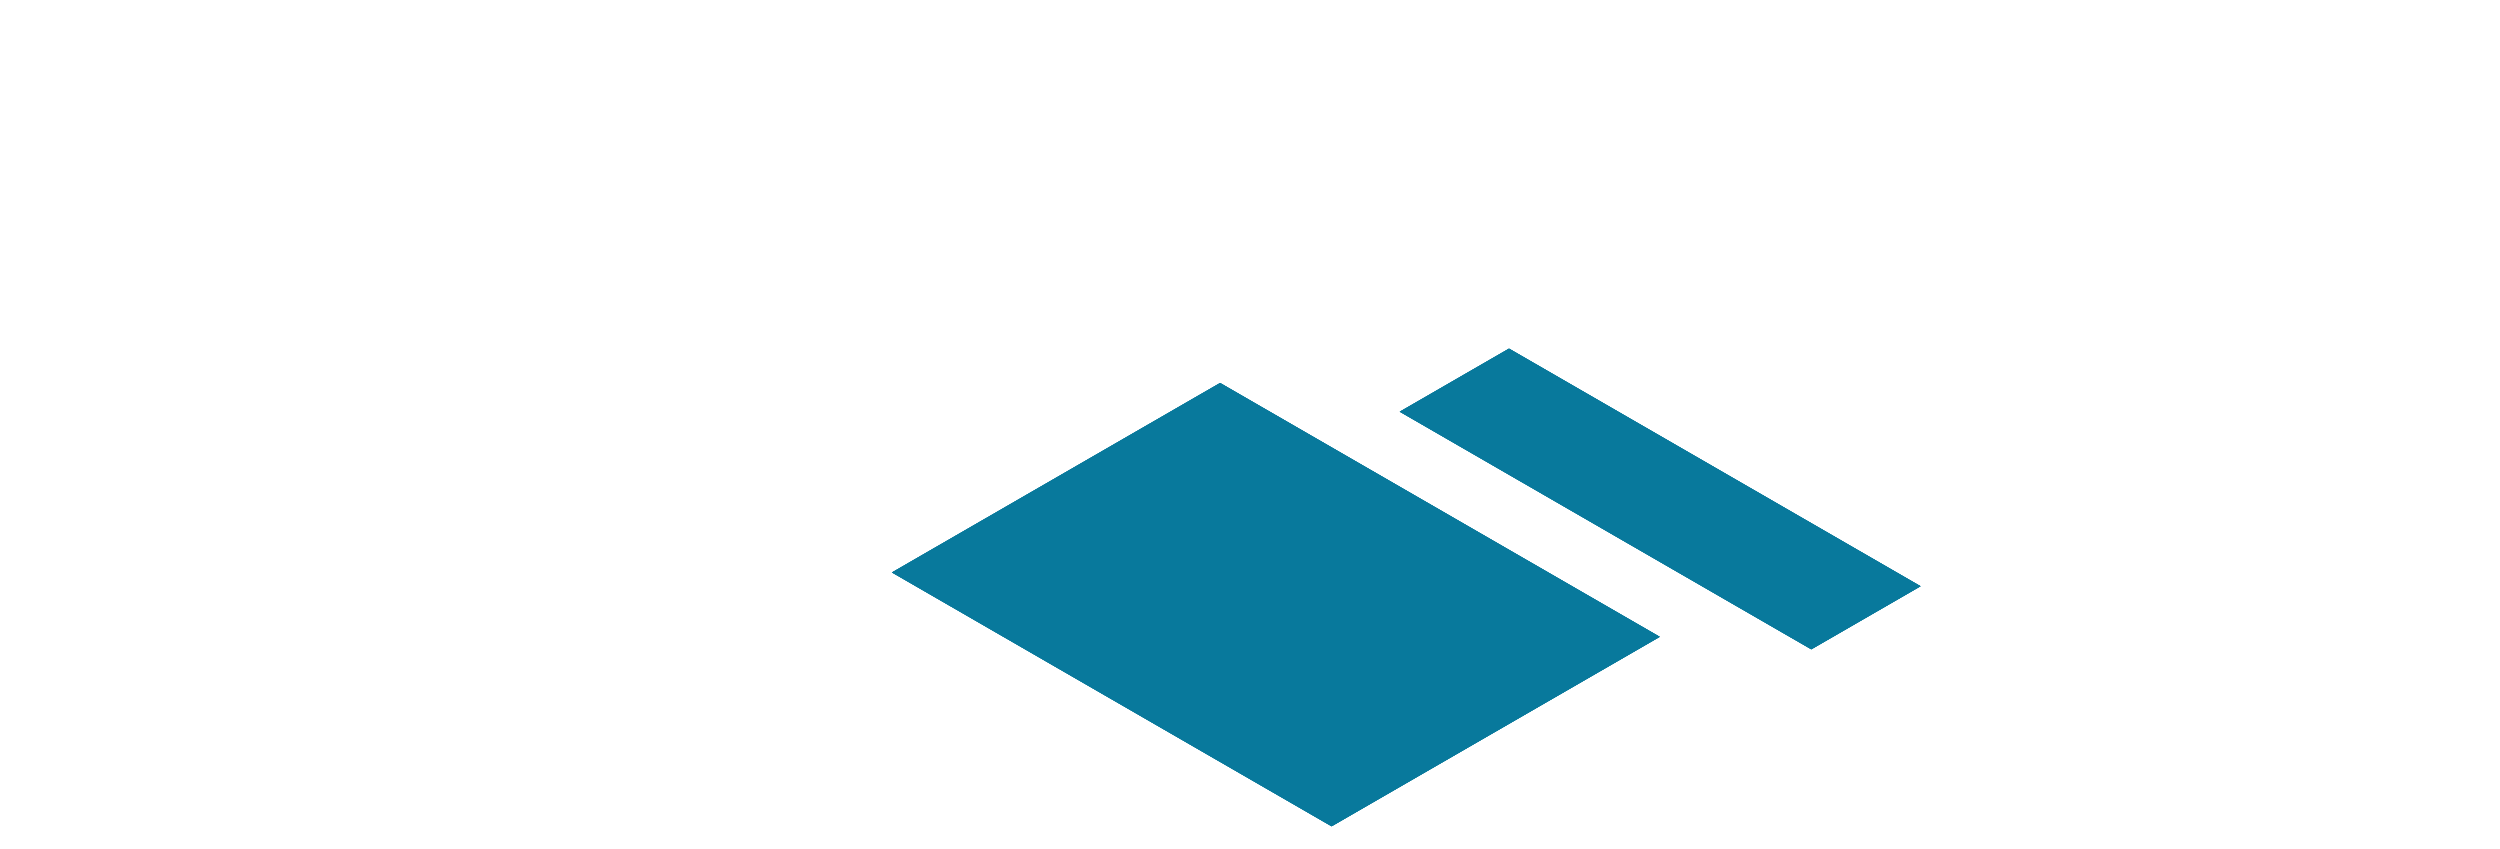 <svg viewBox="0 0 1920 652" fill="none" xmlns="http://www.w3.org/2000/svg">

<rect width="291.025" height="389.899" transform="matrix(0.866 -0.5 0.866 0.5 685 439.64)" fill="#08799C"/>
<rect width="291.025" height="389.899" transform="matrix(0.866 -0.5 0.866 0.5 685 439.64)" fill="#08799C"/>
<rect width="291.025" height="389.899" transform="matrix(0.866 -0.5 0.866 0.5 685 439.64)" fill="#08799C"/>
<rect width="291.025" height="389.899" transform="matrix(0.866 -0.5 0.866 0.5 685 439.64)" fill="#08799C"/>
<rect width="96.902" height="364.979" transform="matrix(0.866 -0.5 0.866 0.5 1075 316.185)" fill="#08799C"/>
<rect width="96.902" height="364.979" transform="matrix(0.866 -0.5 0.866 0.5 1075 316.185)" fill="#08799C"/>
<rect width="96.902" height="364.979" transform="matrix(0.866 -0.5 0.866 0.5 1075 316.185)" fill="#08799C"/>
<rect width="96.902" height="364.979" transform="matrix(0.866 -0.5 0.866 0.5 1075 316.185)" fill="#08799C"/>
</svg>
